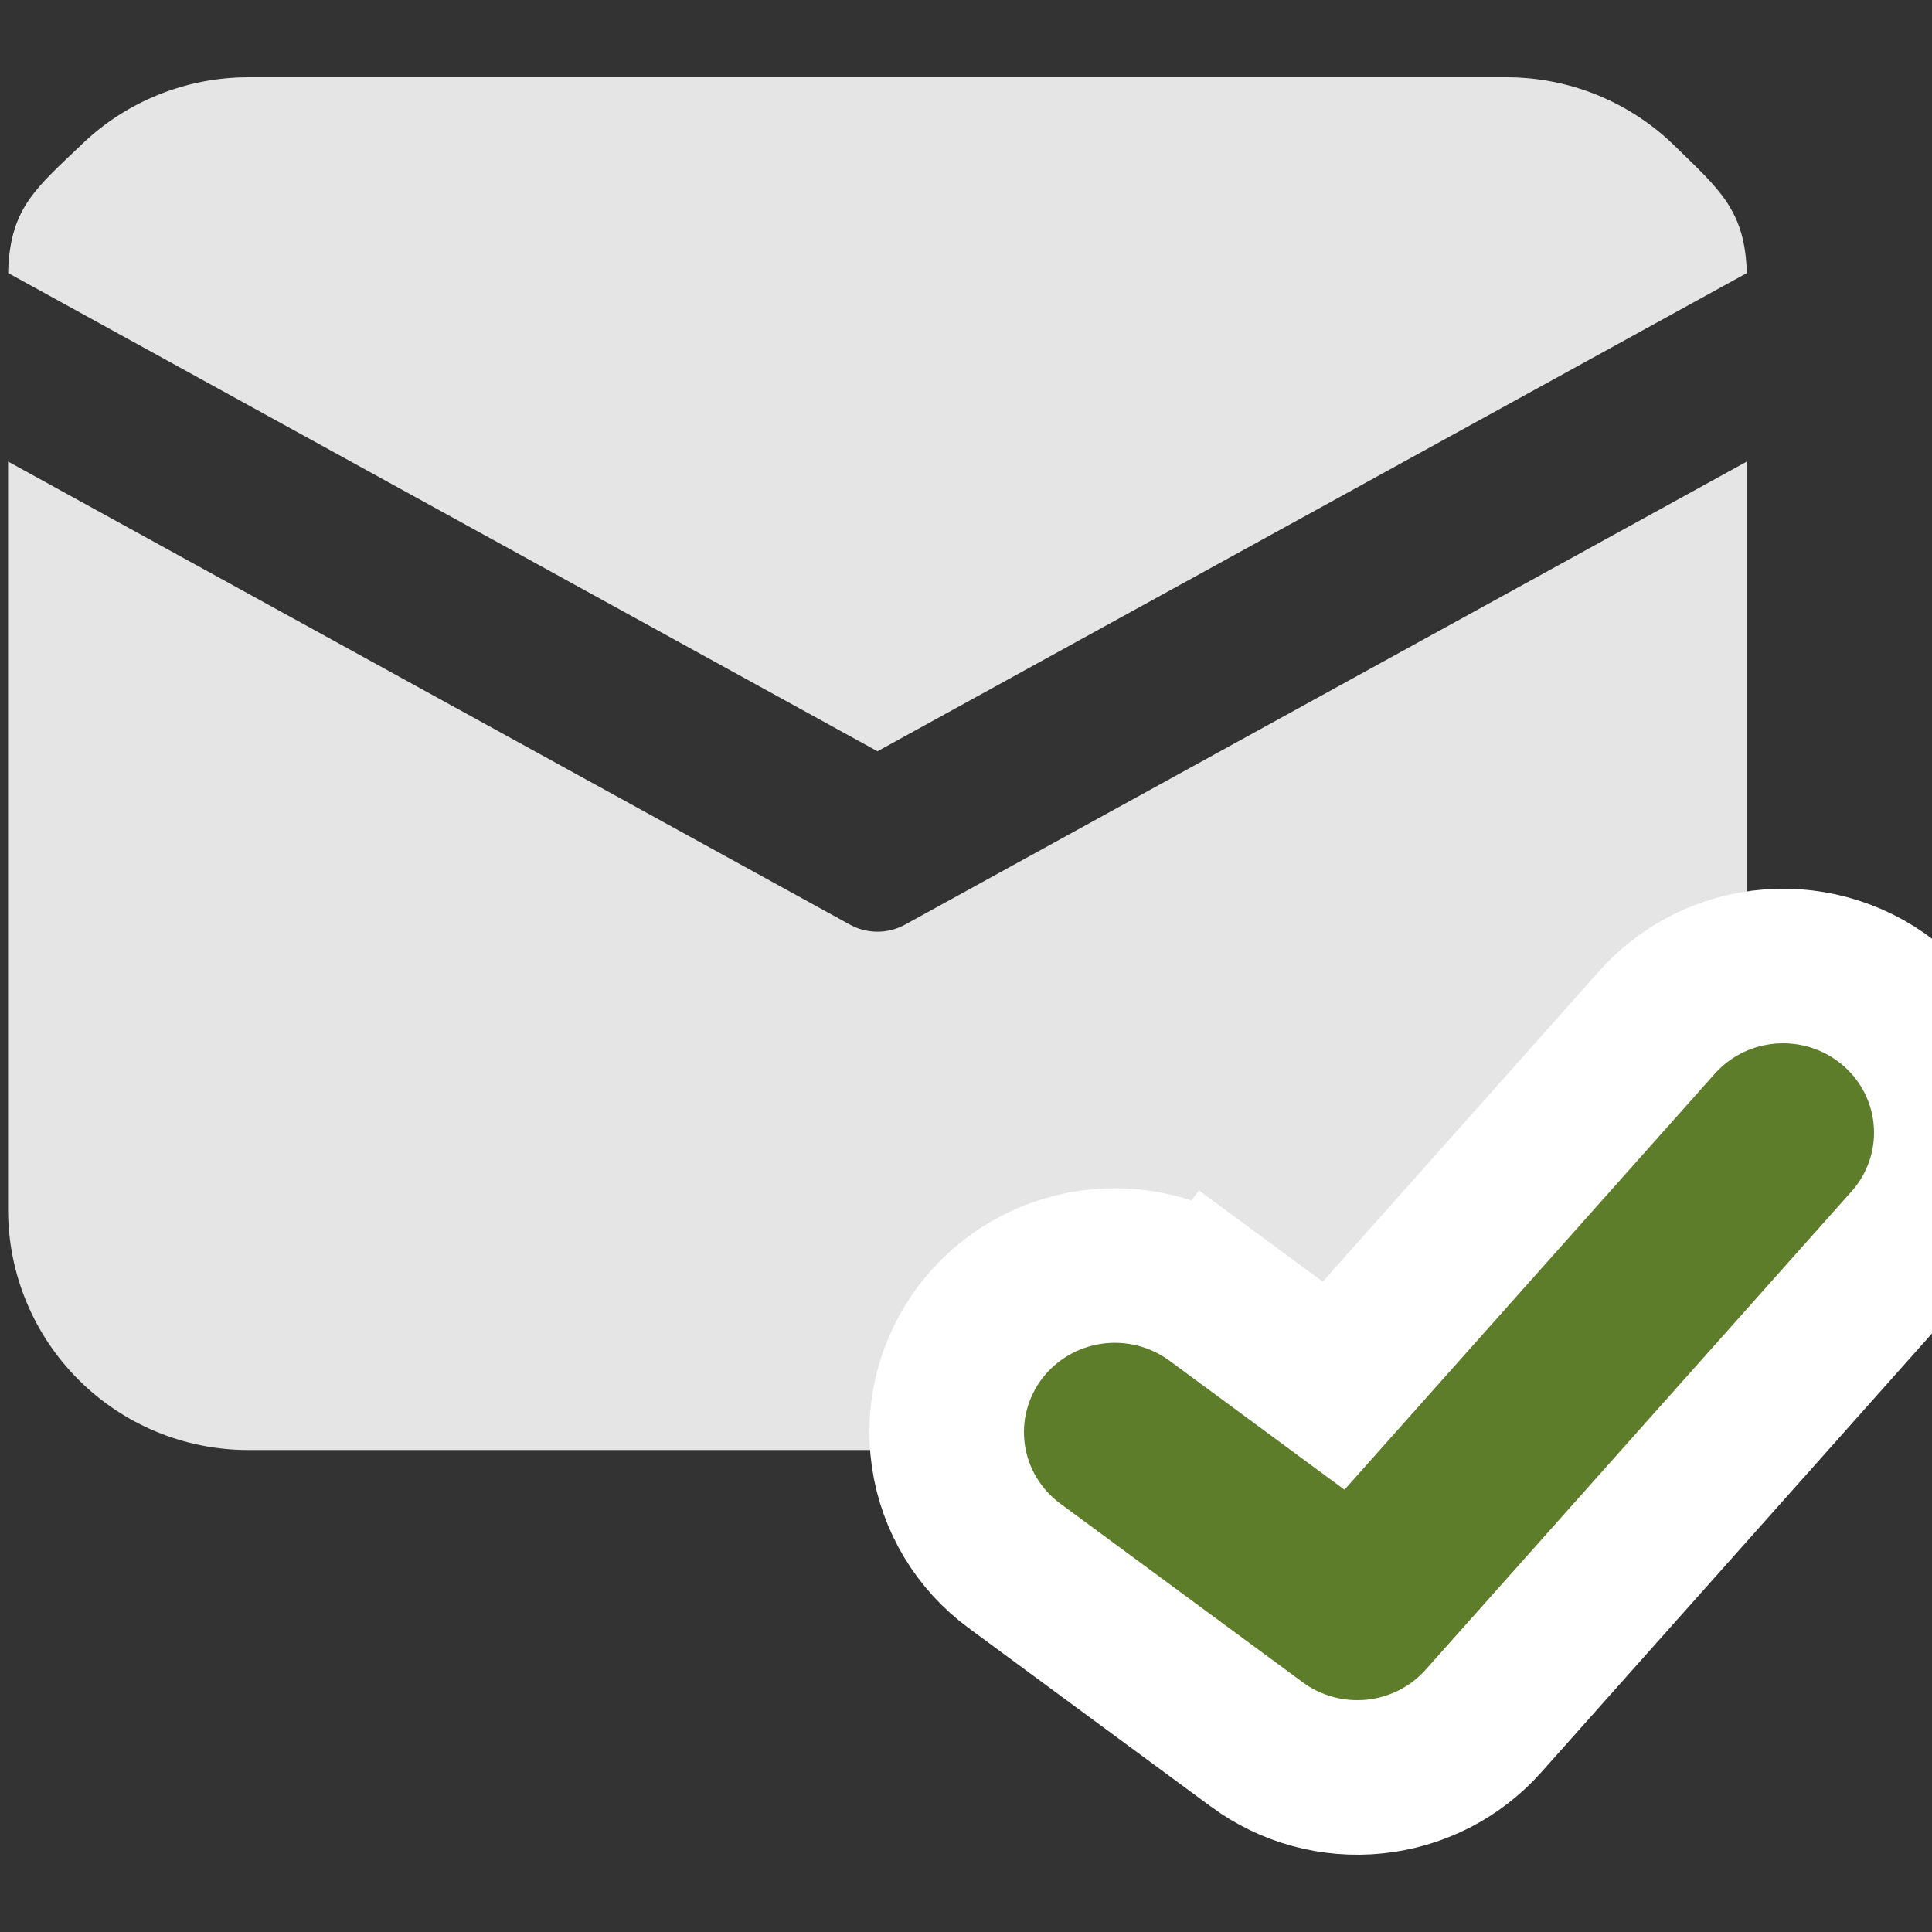 <svg width="100" height="100" viewBox="0 0 100 100" fill="none" xmlns="http://www.w3.org/2000/svg">
<rect x="0" y="0" width="100" height="100" fill="#333333" stroke="none"/>
<g clip-path="url(#clip0_658_9123)">
<path d="M90.418 23.89V62.618C90.418 69.487 84.852 75.053 77.984 75.053H12.852C9.554 75.053 6.392 73.743 4.06 71.411C1.728 69.079 0.418 65.916 0.418 62.618V23.89L43.992 47.859C44.88 48.347 45.958 48.347 46.844 47.859L90.418 23.89ZM77.984 4C81.23 4 84.347 5.27 86.669 7.537C88.992 9.805 90.335 10.891 90.413 14.136L45.418 38.886L0.423 14.133L0.427 13.92C0.56 10.714 1.927 9.683 4.243 7.462C6.558 5.24 9.643 4 12.852 4H77.984Z" fill="#E5E5E5"/>
<path d="M76.779 89.084L76.781 89.082L98.712 64.452C99.484 63.618 100.085 62.639 100.477 61.569C100.876 60.48 101.05 59.321 100.987 58.161C100.925 57.002 100.626 55.869 100.112 54.83C99.598 53.791 98.88 52.868 98.004 52.114C97.128 51.36 96.111 50.789 95.015 50.432C93.919 50.075 92.763 49.937 91.614 50.026C90.465 50.116 89.344 50.43 88.315 50.953C87.304 51.468 86.401 52.176 85.66 53.039L69.027 71.722L62.902 67.208L60.71 70.183L62.902 67.208C61.987 66.534 60.95 66.046 59.85 65.769C58.751 65.492 57.607 65.431 56.484 65.589C55.361 65.746 54.278 66.12 53.297 66.691C52.315 67.263 51.452 68.021 50.761 68.926C50.07 69.832 49.565 70.866 49.277 71.971C48.989 73.076 48.925 74.227 49.089 75.357C49.253 76.487 49.642 77.572 50.23 78.548C50.819 79.525 51.594 80.373 52.509 81.047L65.058 90.296L65.059 90.297C66.814 91.589 68.989 92.176 71.151 91.954C73.314 91.732 75.326 90.714 76.779 89.084Z" fill="white" stroke="white" stroke-width="8"/>
<path d="M96.721 60.192C96.508 60.773 96.18 61.306 95.754 61.759L73.793 86.422C73.012 87.299 71.922 87.854 70.743 87.975C69.563 88.096 68.38 87.775 67.431 87.076L54.882 77.827C54.388 77.463 53.971 77.007 53.657 76.484C53.342 75.961 53.135 75.383 53.047 74.782C52.96 74.181 52.994 73.568 53.147 72.98C53.301 72.392 53.57 71.839 53.941 71.353C54.312 70.867 54.776 70.458 55.308 70.149C55.84 69.839 56.428 69.636 57.04 69.55C57.652 69.464 58.275 69.498 58.874 69.648C59.472 69.799 60.035 70.064 60.529 70.428L69.59 77.106L88.676 55.667C89.078 55.193 89.572 54.802 90.13 54.518C90.687 54.234 91.297 54.063 91.924 54.014C92.55 53.966 93.179 54.041 93.776 54.235C94.372 54.429 94.922 54.739 95.395 55.146C95.867 55.552 96.252 56.048 96.527 56.603C96.801 57.158 96.96 57.762 96.993 58.378C97.027 58.995 96.934 59.611 96.721 60.192Z" fill="#5d7d2b"/>
</g>
<defs>
<clipPath id="clip0_658_9123">
<rect width="100" height="100" fill="white"/>
</clipPath>
</defs>
</svg>
